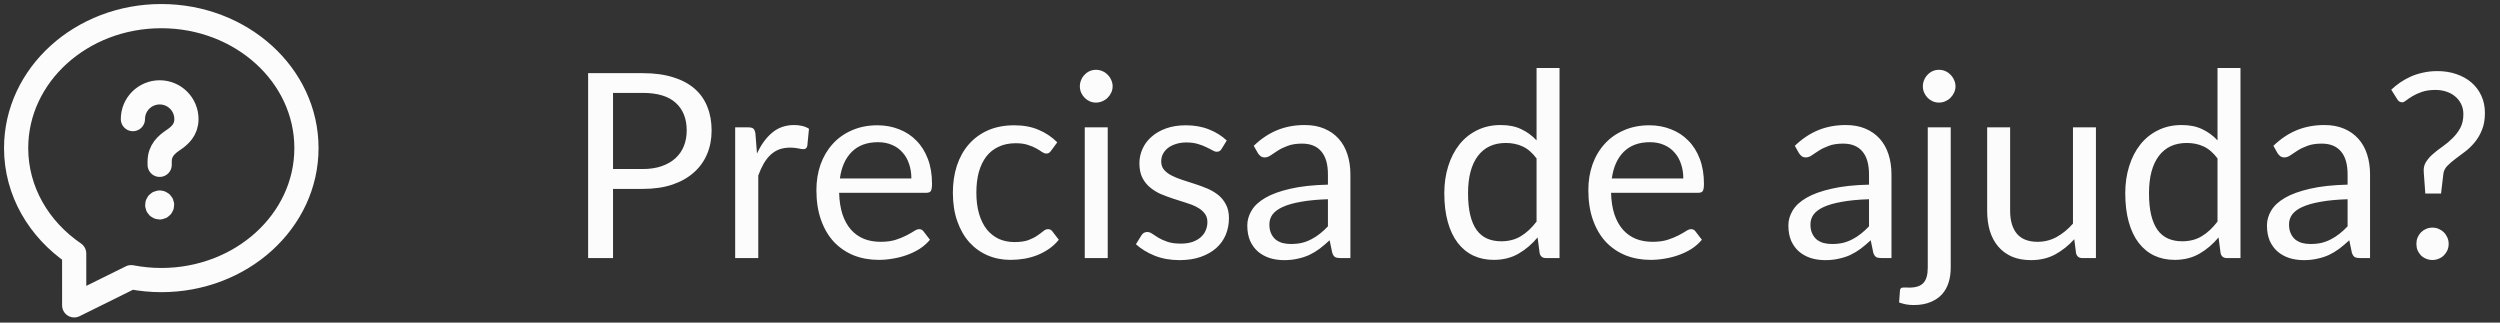 <svg width="155" height="20" viewBox="0 0 155 20" fill="none" xmlns="http://www.w3.org/2000/svg">
<rect x="0" y="0" width="155" height="20" fill="#333333" stroke="none"/>
<path d="M39.848 10.48C40.291 10.48 40.68 10.421 41.016 10.304C41.357 10.187 41.643 10.024 41.872 9.816C42.107 9.603 42.283 9.349 42.4 9.056C42.517 8.763 42.576 8.44 42.576 8.088C42.576 7.357 42.349 6.787 41.896 6.376C41.448 5.965 40.765 5.76 39.848 5.76H38.008V10.48H39.848ZM39.848 4.536C40.573 4.536 41.203 4.621 41.736 4.792C42.275 4.957 42.72 5.195 43.072 5.504C43.424 5.813 43.685 6.187 43.856 6.624C44.032 7.061 44.12 7.549 44.12 8.088C44.12 8.621 44.027 9.109 43.84 9.552C43.653 9.995 43.379 10.376 43.016 10.696C42.659 11.016 42.213 11.267 41.68 11.448C41.152 11.624 40.541 11.712 39.848 11.712H38.008V16H36.464V4.536H39.848ZM46.933 9.52C47.189 8.965 47.504 8.533 47.877 8.224C48.251 7.909 48.706 7.752 49.245 7.752C49.416 7.752 49.578 7.771 49.733 7.808C49.893 7.845 50.035 7.904 50.157 7.984L50.053 9.048C50.021 9.181 49.941 9.248 49.813 9.248C49.739 9.248 49.629 9.232 49.485 9.2C49.341 9.168 49.178 9.152 48.997 9.152C48.741 9.152 48.512 9.189 48.309 9.264C48.112 9.339 47.933 9.451 47.773 9.6C47.618 9.744 47.477 9.925 47.349 10.144C47.227 10.357 47.114 10.603 47.013 10.88V16H45.581V7.896H46.397C46.552 7.896 46.658 7.925 46.717 7.984C46.776 8.043 46.816 8.144 46.837 8.288L46.933 9.52ZM56.505 11.064C56.505 10.733 56.457 10.432 56.361 10.16C56.27 9.883 56.135 9.645 55.953 9.448C55.777 9.245 55.561 9.091 55.305 8.984C55.049 8.872 54.758 8.816 54.433 8.816C53.751 8.816 53.209 9.016 52.809 9.416C52.414 9.811 52.169 10.36 52.073 11.064H56.505ZM57.657 14.864C57.481 15.077 57.27 15.264 57.025 15.424C56.78 15.579 56.516 15.707 56.233 15.808C55.956 15.909 55.668 15.984 55.369 16.032C55.071 16.085 54.775 16.112 54.481 16.112C53.921 16.112 53.404 16.019 52.929 15.832C52.46 15.64 52.052 15.363 51.705 15C51.364 14.632 51.097 14.179 50.905 13.64C50.713 13.101 50.617 12.483 50.617 11.784C50.617 11.219 50.703 10.691 50.873 10.2C51.049 9.709 51.3 9.285 51.625 8.928C51.95 8.565 52.348 8.283 52.817 8.08C53.286 7.872 53.815 7.768 54.401 7.768C54.886 7.768 55.334 7.851 55.745 8.016C56.161 8.176 56.519 8.411 56.817 8.72C57.121 9.024 57.358 9.403 57.529 9.856C57.7 10.304 57.785 10.816 57.785 11.392C57.785 11.616 57.761 11.765 57.713 11.84C57.665 11.915 57.575 11.952 57.441 11.952H52.025C52.041 12.464 52.111 12.909 52.233 13.288C52.361 13.667 52.537 13.984 52.761 14.24C52.985 14.491 53.252 14.68 53.561 14.808C53.87 14.931 54.217 14.992 54.601 14.992C54.959 14.992 55.265 14.952 55.521 14.872C55.782 14.787 56.007 14.696 56.193 14.6C56.38 14.504 56.535 14.416 56.657 14.336C56.785 14.251 56.895 14.208 56.985 14.208C57.102 14.208 57.193 14.253 57.257 14.344L57.657 14.864ZM65.174 9.336C65.132 9.395 65.089 9.44 65.046 9.472C65.004 9.504 64.945 9.52 64.87 9.52C64.79 9.52 64.702 9.488 64.606 9.424C64.51 9.355 64.39 9.28 64.246 9.2C64.108 9.12 63.934 9.048 63.726 8.984C63.524 8.915 63.273 8.88 62.974 8.88C62.574 8.88 62.222 8.952 61.918 9.096C61.614 9.235 61.358 9.437 61.15 9.704C60.948 9.971 60.793 10.293 60.686 10.672C60.585 11.051 60.534 11.475 60.534 11.944C60.534 12.435 60.59 12.872 60.702 13.256C60.814 13.635 60.972 13.955 61.174 14.216C61.382 14.472 61.63 14.669 61.918 14.808C62.212 14.941 62.54 15.008 62.902 15.008C63.249 15.008 63.534 14.968 63.758 14.888C63.982 14.803 64.166 14.709 64.31 14.608C64.46 14.507 64.582 14.416 64.678 14.336C64.78 14.251 64.878 14.208 64.974 14.208C65.092 14.208 65.182 14.253 65.246 14.344L65.646 14.864C65.47 15.083 65.27 15.269 65.046 15.424C64.822 15.579 64.58 15.709 64.318 15.816C64.062 15.917 63.793 15.992 63.51 16.04C63.228 16.088 62.94 16.112 62.646 16.112C62.14 16.112 61.668 16.019 61.23 15.832C60.798 15.645 60.422 15.376 60.102 15.024C59.782 14.667 59.532 14.229 59.35 13.712C59.169 13.195 59.078 12.605 59.078 11.944C59.078 11.341 59.161 10.784 59.326 10.272C59.497 9.76 59.742 9.32 60.062 8.952C60.388 8.579 60.785 8.288 61.254 8.08C61.729 7.872 62.273 7.768 62.886 7.768C63.457 7.768 63.958 7.861 64.39 8.048C64.828 8.229 65.214 8.488 65.55 8.824L65.174 9.336ZM68.679 7.896V16H67.255V7.896H68.679ZM68.983 5.352C68.983 5.491 68.954 5.621 68.895 5.744C68.841 5.861 68.767 5.968 68.671 6.064C68.58 6.155 68.471 6.227 68.343 6.28C68.22 6.333 68.09 6.36 67.951 6.36C67.812 6.36 67.681 6.333 67.559 6.28C67.442 6.227 67.338 6.155 67.247 6.064C67.156 5.968 67.084 5.861 67.031 5.744C66.978 5.621 66.951 5.491 66.951 5.352C66.951 5.213 66.978 5.083 67.031 4.96C67.084 4.832 67.156 4.723 67.247 4.632C67.338 4.536 67.442 4.461 67.559 4.408C67.681 4.355 67.812 4.328 67.951 4.328C68.09 4.328 68.22 4.355 68.343 4.408C68.471 4.461 68.58 4.536 68.671 4.632C68.767 4.723 68.841 4.832 68.895 4.96C68.954 5.083 68.983 5.213 68.983 5.352ZM75.739 9.232C75.675 9.349 75.576 9.408 75.443 9.408C75.363 9.408 75.272 9.379 75.171 9.32C75.069 9.261 74.944 9.197 74.795 9.128C74.651 9.053 74.477 8.987 74.275 8.928C74.072 8.864 73.832 8.832 73.555 8.832C73.315 8.832 73.099 8.864 72.907 8.928C72.715 8.987 72.549 9.069 72.411 9.176C72.277 9.283 72.173 9.408 72.099 9.552C72.029 9.691 71.995 9.843 71.995 10.008C71.995 10.216 72.053 10.389 72.171 10.528C72.293 10.667 72.453 10.787 72.651 10.888C72.848 10.989 73.072 11.08 73.323 11.16C73.573 11.235 73.829 11.317 74.091 11.408C74.357 11.493 74.616 11.589 74.867 11.696C75.117 11.803 75.341 11.936 75.539 12.096C75.736 12.256 75.893 12.453 76.011 12.688C76.133 12.917 76.195 13.195 76.195 13.52C76.195 13.893 76.128 14.24 75.995 14.56C75.861 14.875 75.664 15.149 75.403 15.384C75.141 15.613 74.821 15.795 74.443 15.928C74.064 16.061 73.627 16.128 73.131 16.128C72.565 16.128 72.053 16.037 71.595 15.856C71.136 15.669 70.747 15.432 70.427 15.144L70.763 14.6C70.805 14.531 70.856 14.477 70.915 14.44C70.973 14.403 71.048 14.384 71.139 14.384C71.235 14.384 71.336 14.421 71.443 14.496C71.549 14.571 71.677 14.653 71.827 14.744C71.981 14.835 72.168 14.917 72.387 14.992C72.605 15.067 72.877 15.104 73.203 15.104C73.48 15.104 73.723 15.069 73.931 15C74.139 14.925 74.312 14.827 74.451 14.704C74.589 14.581 74.691 14.44 74.755 14.28C74.824 14.12 74.859 13.949 74.859 13.768C74.859 13.544 74.797 13.36 74.675 13.216C74.557 13.067 74.4 12.941 74.203 12.84C74.005 12.733 73.779 12.643 73.523 12.568C73.272 12.488 73.013 12.405 72.747 12.32C72.485 12.235 72.227 12.139 71.971 12.032C71.72 11.92 71.496 11.781 71.299 11.616C71.101 11.451 70.941 11.248 70.819 11.008C70.701 10.763 70.643 10.467 70.643 10.12C70.643 9.811 70.707 9.515 70.835 9.232C70.963 8.944 71.149 8.693 71.395 8.48C71.64 8.261 71.941 8.088 72.299 7.96C72.656 7.832 73.064 7.768 73.523 7.768C74.056 7.768 74.533 7.853 74.955 8.024C75.381 8.189 75.749 8.419 76.059 8.712L75.739 9.232ZM82.332 12.352C81.677 12.373 81.117 12.427 80.653 12.512C80.194 12.592 79.818 12.699 79.525 12.832C79.237 12.965 79.026 13.123 78.892 13.304C78.764 13.485 78.701 13.688 78.701 13.912C78.701 14.125 78.735 14.309 78.805 14.464C78.874 14.619 78.967 14.747 79.085 14.848C79.207 14.944 79.349 15.016 79.508 15.064C79.674 15.107 79.85 15.128 80.037 15.128C80.287 15.128 80.516 15.104 80.725 15.056C80.933 15.003 81.127 14.928 81.308 14.832C81.495 14.736 81.671 14.621 81.837 14.488C82.007 14.355 82.172 14.203 82.332 14.032V12.352ZM77.733 9.04C78.18 8.608 78.663 8.285 79.18 8.072C79.698 7.859 80.271 7.752 80.9 7.752C81.354 7.752 81.757 7.827 82.109 7.976C82.46 8.125 82.757 8.333 82.996 8.6C83.237 8.867 83.418 9.189 83.54 9.568C83.663 9.947 83.725 10.363 83.725 10.816V16H83.093C82.954 16 82.847 15.979 82.772 15.936C82.698 15.888 82.639 15.797 82.597 15.664L82.436 14.896C82.223 15.093 82.015 15.269 81.812 15.424C81.61 15.573 81.397 15.701 81.172 15.808C80.948 15.909 80.709 15.987 80.453 16.04C80.202 16.099 79.922 16.128 79.612 16.128C79.298 16.128 79.002 16.085 78.725 16C78.447 15.909 78.204 15.776 77.996 15.6C77.794 15.424 77.631 15.203 77.508 14.936C77.391 14.664 77.332 14.344 77.332 13.976C77.332 13.656 77.421 13.349 77.597 13.056C77.772 12.757 78.058 12.493 78.453 12.264C78.847 12.035 79.362 11.848 79.996 11.704C80.631 11.555 81.41 11.469 82.332 11.448V10.816C82.332 10.187 82.197 9.712 81.924 9.392C81.653 9.067 81.255 8.904 80.733 8.904C80.38 8.904 80.085 8.949 79.844 9.04C79.61 9.125 79.404 9.224 79.228 9.336C79.058 9.443 78.909 9.541 78.781 9.632C78.658 9.717 78.535 9.76 78.412 9.76C78.317 9.76 78.234 9.736 78.165 9.688C78.095 9.635 78.037 9.571 77.989 9.496L77.733 9.04ZM95.267 9.824C95.001 9.467 94.713 9.219 94.403 9.08C94.094 8.936 93.747 8.864 93.363 8.864C92.611 8.864 92.033 9.133 91.627 9.672C91.222 10.211 91.019 10.979 91.019 11.976C91.019 12.504 91.065 12.957 91.155 13.336C91.246 13.709 91.379 14.019 91.555 14.264C91.731 14.504 91.947 14.68 92.203 14.792C92.459 14.904 92.75 14.96 93.075 14.96C93.545 14.96 93.953 14.853 94.299 14.64C94.651 14.427 94.974 14.125 95.267 13.736V9.824ZM96.691 4.216V16H95.843C95.641 16 95.513 15.901 95.459 15.704L95.331 14.72C94.985 15.136 94.59 15.472 94.147 15.728C93.705 15.984 93.193 16.112 92.611 16.112C92.147 16.112 91.726 16.024 91.347 15.848C90.969 15.667 90.646 15.403 90.379 15.056C90.113 14.709 89.907 14.277 89.763 13.76C89.619 13.243 89.547 12.648 89.547 11.976C89.547 11.379 89.627 10.824 89.787 10.312C89.947 9.795 90.177 9.347 90.475 8.968C90.774 8.589 91.139 8.293 91.571 8.08C92.009 7.861 92.499 7.752 93.043 7.752C93.539 7.752 93.963 7.837 94.315 8.008C94.673 8.173 94.99 8.405 95.267 8.704V4.216H96.691ZM104.365 11.064C104.365 10.733 104.317 10.432 104.221 10.16C104.13 9.883 103.994 9.645 103.813 9.448C103.637 9.245 103.421 9.091 103.165 8.984C102.909 8.872 102.618 8.816 102.293 8.816C101.61 8.816 101.069 9.016 100.669 9.416C100.274 9.811 100.029 10.36 99.933 11.064H104.365ZM105.517 14.864C105.341 15.077 105.13 15.264 104.885 15.424C104.639 15.579 104.375 15.707 104.093 15.808C103.815 15.909 103.527 15.984 103.229 16.032C102.93 16.085 102.634 16.112 102.341 16.112C101.781 16.112 101.263 16.019 100.789 15.832C100.319 15.64 99.911 15.363 99.564 15C99.223 14.632 98.957 14.179 98.764 13.64C98.573 13.101 98.477 12.483 98.477 11.784C98.477 11.219 98.562 10.691 98.733 10.2C98.909 9.709 99.159 9.285 99.484 8.928C99.81 8.565 100.207 8.283 100.677 8.08C101.146 7.872 101.674 7.768 102.261 7.768C102.746 7.768 103.194 7.851 103.605 8.016C104.021 8.176 104.378 8.411 104.677 8.72C104.981 9.024 105.218 9.403 105.389 9.856C105.559 10.304 105.645 10.816 105.645 11.392C105.645 11.616 105.621 11.765 105.573 11.84C105.525 11.915 105.434 11.952 105.301 11.952H99.885C99.9 12.464 99.97 12.909 100.093 13.288C100.221 13.667 100.397 13.984 100.621 14.24C100.845 14.491 101.111 14.68 101.421 14.808C101.73 14.931 102.077 14.992 102.461 14.992C102.818 14.992 103.125 14.952 103.381 14.872C103.642 14.787 103.866 14.696 104.053 14.6C104.239 14.504 104.394 14.416 104.517 14.336C104.645 14.251 104.754 14.208 104.845 14.208C104.962 14.208 105.053 14.253 105.117 14.344L105.517 14.864ZM115.879 12.352C115.223 12.373 114.663 12.427 114.199 12.512C113.741 12.592 113.365 12.699 113.071 12.832C112.783 12.965 112.573 13.123 112.439 13.304C112.311 13.485 112.247 13.688 112.247 13.912C112.247 14.125 112.282 14.309 112.351 14.464C112.421 14.619 112.514 14.747 112.631 14.848C112.754 14.944 112.895 15.016 113.055 15.064C113.221 15.107 113.397 15.128 113.583 15.128C113.834 15.128 114.063 15.104 114.271 15.056C114.479 15.003 114.674 14.928 114.855 14.832C115.042 14.736 115.218 14.621 115.383 14.488C115.554 14.355 115.719 14.203 115.879 14.032V12.352ZM111.279 9.04C111.727 8.608 112.21 8.285 112.727 8.072C113.245 7.859 113.818 7.752 114.447 7.752C114.901 7.752 115.303 7.827 115.655 7.976C116.007 8.125 116.303 8.333 116.543 8.6C116.783 8.867 116.965 9.189 117.087 9.568C117.21 9.947 117.271 10.363 117.271 10.816V16H116.639C116.501 16 116.394 15.979 116.319 15.936C116.245 15.888 116.186 15.797 116.143 15.664L115.983 14.896C115.77 15.093 115.562 15.269 115.359 15.424C115.157 15.573 114.943 15.701 114.719 15.808C114.495 15.909 114.255 15.987 113.999 16.04C113.749 16.099 113.469 16.128 113.159 16.128C112.845 16.128 112.549 16.085 112.271 16C111.994 15.909 111.751 15.776 111.543 15.6C111.341 15.424 111.178 15.203 111.055 14.936C110.938 14.664 110.879 14.344 110.879 13.976C110.879 13.656 110.967 13.349 111.143 13.056C111.319 12.757 111.605 12.493 111.999 12.264C112.394 12.035 112.909 11.848 113.543 11.704C114.178 11.555 114.957 11.469 115.879 11.448V10.816C115.879 10.187 115.743 9.712 115.471 9.392C115.199 9.067 114.802 8.904 114.279 8.904C113.927 8.904 113.631 8.949 113.391 9.04C113.157 9.125 112.951 9.224 112.775 9.336C112.605 9.443 112.455 9.541 112.327 9.632C112.205 9.717 112.082 9.76 111.959 9.76C111.863 9.76 111.781 9.736 111.711 9.688C111.642 9.635 111.583 9.571 111.535 9.496L111.279 9.04ZM120.945 7.896V16.6C120.945 16.925 120.902 17.227 120.817 17.504C120.731 17.787 120.595 18.032 120.409 18.24C120.222 18.448 119.982 18.611 119.689 18.728C119.401 18.851 119.054 18.912 118.649 18.912C118.478 18.912 118.321 18.899 118.176 18.872C118.032 18.845 117.888 18.805 117.744 18.752L117.8 17.984C117.811 17.936 117.83 17.899 117.856 17.872C117.878 17.851 117.91 17.837 117.952 17.832C117.995 17.827 118.051 17.824 118.12 17.824C118.184 17.829 118.267 17.832 118.369 17.832C118.785 17.832 119.081 17.733 119.257 17.536C119.433 17.344 119.521 17.032 119.521 16.6V7.896H120.945ZM121.241 5.352C121.241 5.491 121.211 5.621 121.153 5.744C121.099 5.861 121.025 5.968 120.929 6.064C120.838 6.155 120.731 6.227 120.609 6.28C120.486 6.333 120.355 6.36 120.217 6.36C120.078 6.36 119.947 6.333 119.825 6.28C119.707 6.227 119.603 6.155 119.513 6.064C119.422 5.968 119.35 5.861 119.297 5.744C119.243 5.621 119.217 5.491 119.217 5.352C119.217 5.213 119.243 5.083 119.297 4.96C119.35 4.832 119.422 4.723 119.513 4.632C119.603 4.536 119.707 4.461 119.825 4.408C119.947 4.355 120.078 4.328 120.217 4.328C120.355 4.328 120.486 4.355 120.609 4.408C120.731 4.461 120.838 4.536 120.929 4.632C121.025 4.723 121.099 4.832 121.153 4.96C121.211 5.083 121.241 5.213 121.241 5.352ZM129.948 7.896V16H129.1C128.898 16 128.77 15.901 128.716 15.704L128.604 14.832C128.252 15.221 127.858 15.536 127.42 15.776C126.983 16.011 126.482 16.128 125.916 16.128C125.474 16.128 125.082 16.056 124.74 15.912C124.404 15.763 124.122 15.555 123.892 15.288C123.663 15.021 123.49 14.699 123.372 14.32C123.26 13.941 123.204 13.523 123.204 13.064V7.896H124.628V13.064C124.628 13.677 124.767 14.152 125.044 14.488C125.327 14.824 125.756 14.992 126.332 14.992C126.754 14.992 127.146 14.893 127.508 14.696C127.876 14.493 128.215 14.216 128.524 13.864V7.896H129.948ZM137.486 9.824C137.219 9.467 136.931 9.219 136.622 9.08C136.313 8.936 135.966 8.864 135.582 8.864C134.83 8.864 134.251 9.133 133.846 9.672C133.441 10.211 133.238 10.979 133.238 11.976C133.238 12.504 133.283 12.957 133.374 13.336C133.465 13.709 133.598 14.019 133.774 14.264C133.95 14.504 134.166 14.68 134.422 14.792C134.678 14.904 134.969 14.96 135.294 14.96C135.763 14.96 136.171 14.853 136.518 14.64C136.87 14.427 137.193 14.125 137.486 13.736V9.824ZM138.91 4.216V16H138.062C137.859 16 137.731 15.901 137.678 15.704L137.55 14.72C137.203 15.136 136.809 15.472 136.366 15.728C135.923 15.984 135.411 16.112 134.83 16.112C134.366 16.112 133.945 16.024 133.566 15.848C133.187 15.667 132.865 15.403 132.598 15.056C132.331 14.709 132.126 14.277 131.982 13.76C131.838 13.243 131.766 12.648 131.766 11.976C131.766 11.379 131.846 10.824 132.006 10.312C132.166 9.795 132.395 9.347 132.694 8.968C132.993 8.589 133.358 8.293 133.79 8.08C134.227 7.861 134.718 7.752 135.262 7.752C135.758 7.752 136.182 7.837 136.534 8.008C136.891 8.173 137.209 8.405 137.486 8.704V4.216H138.91ZM145.551 12.352C144.895 12.373 144.335 12.427 143.871 12.512C143.413 12.592 143.037 12.699 142.743 12.832C142.455 12.965 142.245 13.123 142.111 13.304C141.983 13.485 141.919 13.688 141.919 13.912C141.919 14.125 141.954 14.309 142.023 14.464C142.093 14.619 142.186 14.747 142.303 14.848C142.426 14.944 142.567 15.016 142.727 15.064C142.893 15.107 143.069 15.128 143.255 15.128C143.506 15.128 143.735 15.104 143.943 15.056C144.151 15.003 144.346 14.928 144.527 14.832C144.714 14.736 144.89 14.621 145.055 14.488C145.226 14.355 145.391 14.203 145.551 14.032V12.352ZM140.951 9.04C141.399 8.608 141.882 8.285 142.399 8.072C142.917 7.859 143.49 7.752 144.119 7.752C144.573 7.752 144.975 7.827 145.327 7.976C145.679 8.125 145.975 8.333 146.215 8.6C146.455 8.867 146.637 9.189 146.759 9.568C146.882 9.947 146.943 10.363 146.943 10.816V16H146.311C146.173 16 146.066 15.979 145.991 15.936C145.917 15.888 145.858 15.797 145.815 15.664L145.655 14.896C145.442 15.093 145.234 15.269 145.031 15.424C144.829 15.573 144.615 15.701 144.391 15.808C144.167 15.909 143.927 15.987 143.671 16.04C143.421 16.099 143.141 16.128 142.831 16.128C142.517 16.128 142.221 16.085 141.943 16C141.666 15.909 141.423 15.776 141.215 15.6C141.013 15.424 140.85 15.203 140.727 14.936C140.61 14.664 140.551 14.344 140.551 13.976C140.551 13.656 140.639 13.349 140.815 13.056C140.991 12.757 141.277 12.493 141.671 12.264C142.066 12.035 142.581 11.848 143.215 11.704C143.85 11.555 144.629 11.469 145.551 11.448V10.816C145.551 10.187 145.415 9.712 145.143 9.392C144.871 9.067 144.474 8.904 143.951 8.904C143.599 8.904 143.303 8.949 143.063 9.04C142.829 9.125 142.623 9.224 142.447 9.336C142.277 9.443 142.127 9.541 141.999 9.632C141.877 9.717 141.754 9.76 141.631 9.76C141.535 9.76 141.453 9.736 141.383 9.688C141.314 9.635 141.255 9.571 141.207 9.496L140.951 9.04ZM148.257 5.56C148.423 5.405 148.604 5.259 148.801 5.12C149.004 4.981 149.223 4.859 149.457 4.752C149.697 4.645 149.953 4.563 150.225 4.504C150.503 4.44 150.801 4.408 151.121 4.408C151.543 4.408 151.932 4.469 152.289 4.592C152.652 4.715 152.964 4.888 153.225 5.112C153.487 5.336 153.692 5.608 153.841 5.928C153.991 6.248 154.065 6.608 154.065 7.008C154.065 7.413 154.004 7.763 153.881 8.056C153.764 8.349 153.612 8.608 153.425 8.832C153.244 9.051 153.044 9.243 152.825 9.408C152.612 9.568 152.409 9.72 152.217 9.864C152.025 10.008 151.86 10.152 151.721 10.296C151.588 10.44 151.511 10.6 151.489 10.776L151.345 12H150.369L150.273 10.672C150.252 10.432 150.297 10.224 150.409 10.048C150.521 9.867 150.668 9.699 150.849 9.544C151.031 9.384 151.231 9.229 151.449 9.08C151.668 8.925 151.871 8.755 152.057 8.568C152.249 8.381 152.409 8.171 152.537 7.936C152.665 7.696 152.729 7.411 152.729 7.08C152.729 6.851 152.684 6.643 152.593 6.456C152.503 6.269 152.38 6.112 152.225 5.984C152.071 5.851 151.887 5.749 151.673 5.68C151.465 5.611 151.241 5.576 151.001 5.576C150.676 5.576 150.396 5.616 150.161 5.696C149.932 5.776 149.737 5.864 149.577 5.96C149.417 6.056 149.287 6.144 149.185 6.224C149.089 6.304 149.009 6.344 148.945 6.344C148.812 6.344 148.708 6.283 148.633 6.16L148.257 5.56ZM149.817 15.12C149.817 14.981 149.841 14.851 149.889 14.728C149.943 14.605 150.012 14.499 150.097 14.408C150.188 14.317 150.295 14.245 150.417 14.192C150.54 14.139 150.671 14.112 150.809 14.112C150.948 14.112 151.079 14.139 151.201 14.192C151.324 14.245 151.431 14.317 151.521 14.408C151.612 14.499 151.684 14.605 151.737 14.728C151.791 14.851 151.817 14.981 151.817 15.12C151.817 15.264 151.791 15.397 151.737 15.52C151.684 15.637 151.612 15.741 151.521 15.832C151.431 15.923 151.324 15.992 151.201 16.04C151.079 16.093 150.948 16.12 150.809 16.12C150.671 16.12 150.54 16.093 150.417 16.04C150.295 15.992 150.188 15.923 150.097 15.832C150.012 15.741 149.943 15.637 149.889 15.52C149.841 15.397 149.817 15.264 149.817 15.12Z" fill="#FCFCFC"/>
<path fill-rule="evenodd" clip-rule="evenodd" d="M1 9.182C1 11.865 2.42 14.227 4.599 15.716C4.598 16.571 4.6 17.723 4.6 18.932L8.131 17.185C8.735 17.301 9.359 17.364 10 17.364C14.952 17.364 19 13.721 19 9.182C19 4.643 14.952 1 10 1C5.048 1 1 4.643 1 9.182Z" stroke="#FCFCFC" stroke-width="1.5" stroke-linecap="round" stroke-linejoin="round"/>
<path d="M9.899 10.219V10.012C9.899 9.334 10.318 8.967 10.738 8.685C11.148 8.409 11.559 8.049 11.559 7.385C11.559 6.468 10.816 5.726 9.9 5.726C8.984 5.726 8.24 6.467 8.24 7.384" stroke="#FCFCFC" stroke-width="1.5" stroke-linecap="round" stroke-linejoin="round"/>
<path d="M9.898 12.558C9.815 12.558 9.748 12.625 9.749 12.708C9.749 12.791 9.816 12.858 9.899 12.858C9.982 12.858 10.049 12.791 10.049 12.708C10.049 12.625 9.983 12.558 9.898 12.558" stroke="#FCFCFC" stroke-width="1.5" stroke-linecap="round" stroke-linejoin="round"/>
</svg>
